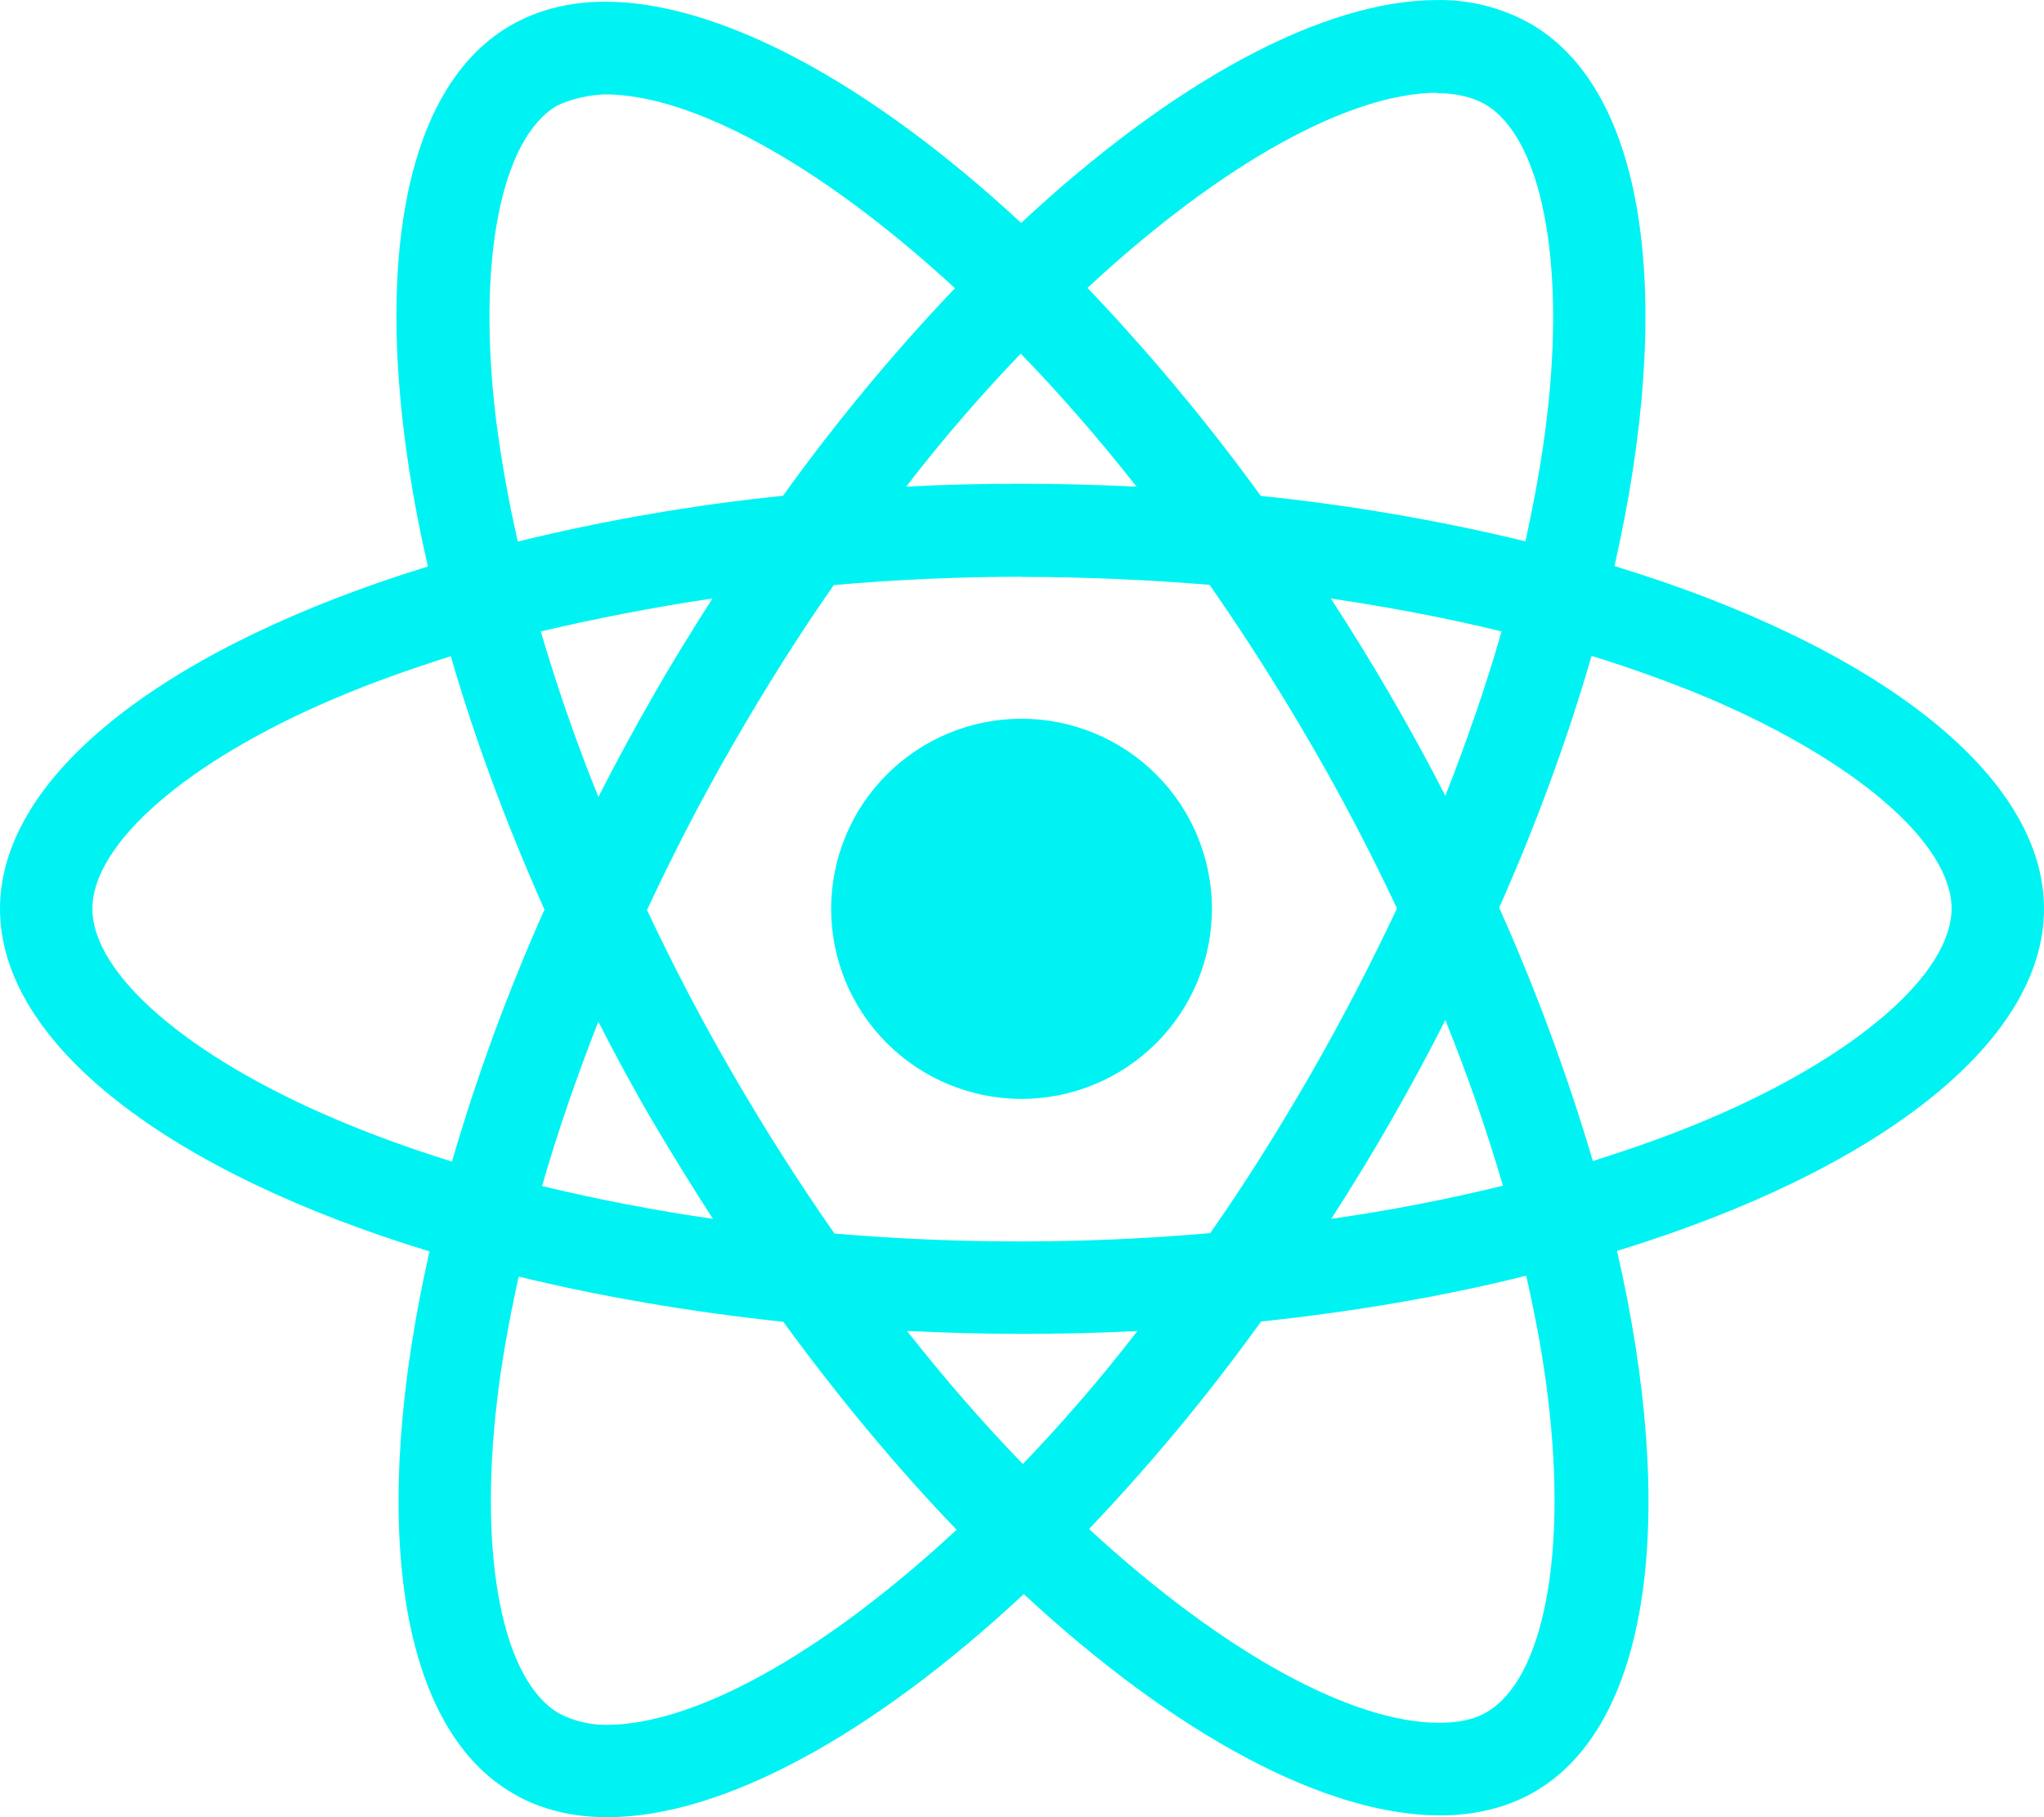 <svg
  xmlns="http://www.w3.org/2000/svg"
  width="72"
  height="64"
  viewBox="0 0 72 64"
  fill="none"
>
  <path
    d="M42.69 32.008C42.69 33.783 41.984 35.485 40.726 36.741C39.469 37.996 37.764 38.702 35.985 38.703C34.206 38.703 32.5 37.997 31.242 36.742C29.984 35.486 29.277 33.783 29.277 32.008C29.277 30.233 29.983 28.53 31.241 27.275C32.498 26.019 34.203 25.314 35.982 25.313C37.761 25.313 39.467 26.018 40.725 27.274C41.983 28.529 42.69 30.232 42.69 32.008ZM50.634 0.001C46.596 0.001 41.313 2.875 35.97 7.851C30.63 2.902 25.344 0.06 21.309 0.06C20.079 0.06 18.96 0.339 17.991 0.893C13.866 3.267 12.942 10.666 15.072 19.951C5.94 22.765 0 27.265 0 32.008C0 36.768 5.97 41.281 15.129 44.074C13.017 53.395 13.959 60.805 18.093 63.177C19.053 63.736 20.163 64 21.399 64C25.434 64 30.72 61.126 36.063 56.143C41.403 61.096 46.689 63.937 50.724 63.937C51.954 63.937 53.073 63.668 54.042 63.114C58.164 60.742 59.091 53.344 56.961 44.056C66.06 41.266 72 36.757 72 32.008C72 27.247 66.03 22.735 56.871 19.936C58.983 10.624 58.041 3.207 53.907 0.833C52.908 0.272 51.78 -0.015 50.634 0.001ZM50.619 3.264V3.282C51.294 3.282 51.837 3.414 52.293 3.662C54.291 4.806 55.158 9.157 54.483 14.753C54.321 16.13 54.057 17.582 53.733 19.064C50.665 18.323 47.551 17.789 44.412 17.465C42.542 14.89 40.503 12.443 38.307 10.139C43.083 5.707 47.568 3.276 50.622 3.267L50.619 3.264ZM21.309 3.324C24.345 3.324 28.851 5.743 33.639 10.151C31.581 12.306 29.529 14.753 27.579 17.462C24.432 17.782 21.312 18.321 18.24 19.073C17.918 17.669 17.664 16.25 17.478 14.822C16.788 9.229 17.64 4.881 19.62 3.722C20.19 3.453 20.82 3.339 21.309 3.324ZM35.955 12.456C37.32 13.857 38.685 15.426 40.035 17.139C38.715 17.079 37.365 17.037 36 17.037C34.62 17.037 33.255 17.067 31.92 17.139C33.24 15.426 34.605 13.86 35.955 12.456ZM36 20.319C38.22 20.319 40.431 20.421 42.606 20.597C43.824 22.34 45.012 24.199 46.155 26.166C47.271 28.082 48.285 30.029 49.209 31.993C48.285 33.954 47.271 35.915 46.17 37.831C45.03 39.807 43.851 41.688 42.63 43.43C38.227 43.815 33.798 43.82 29.394 43.445C28.134 41.639 26.951 39.781 25.845 37.876C24.729 35.96 23.715 34.014 22.791 32.05C23.718 30.056 24.732 28.104 25.83 26.199C26.97 24.223 28.149 22.349 29.37 20.606C31.575 20.412 33.787 20.314 36 20.313V20.319ZM25.095 21.079C24.375 22.208 23.655 23.364 22.983 24.552C22.308 25.72 21.678 26.894 21.078 28.067C20.283 26.103 19.608 24.145 19.05 22.238C20.97 21.789 22.995 21.388 25.095 21.079ZM46.875 21.079C48.96 21.388 50.97 21.768 52.893 22.238C52.353 24.13 51.678 26.076 50.913 28.026C49.689 25.642 48.342 23.324 46.878 21.079H46.875ZM56.064 23.1C57.516 23.549 58.896 24.049 60.189 24.591C65.385 26.807 68.745 29.705 68.745 32.005C68.73 34.304 65.37 37.215 60.174 39.415C58.914 39.954 57.534 40.439 56.109 40.891C55.208 37.848 54.105 34.867 52.809 31.969C54.159 28.924 55.239 25.951 56.064 23.094V23.1ZM15.879 23.112C16.713 25.987 17.814 28.972 19.179 32.035C17.892 34.916 16.803 37.881 15.921 40.909C14.469 40.46 13.089 39.957 11.811 39.412C6.615 37.206 3.255 34.304 3.255 32.005C3.255 29.705 6.615 26.789 11.811 24.591C13.071 24.052 14.451 23.567 15.879 23.112ZM50.913 35.927C51.708 37.894 52.383 39.855 52.941 41.76C51.021 42.23 48.993 42.628 46.893 42.927C48.355 40.665 49.695 38.329 50.913 35.927ZM21.078 35.987C21.678 37.161 22.308 38.331 22.998 39.505C23.688 40.673 24.393 41.816 25.113 42.927C23.09 42.635 21.082 42.25 19.095 41.772C19.635 39.885 20.313 37.933 21.075 35.984L21.078 35.987ZM53.76 44.93C54.096 46.407 54.36 47.829 54.522 49.191C55.212 54.784 54.36 59.132 52.38 60.293C51.939 60.563 51.366 60.676 50.691 60.676C47.655 60.676 43.149 58.26 38.361 53.85C40.419 51.694 42.471 49.251 44.421 46.544C47.742 46.191 50.883 45.649 53.76 44.93ZM18.27 44.96C21.15 45.661 24.288 46.203 27.591 46.553C29.571 49.263 31.626 51.724 33.696 53.877C28.911 58.317 24.42 60.748 21.366 60.748C20.789 60.753 20.22 60.617 19.707 60.353C17.709 59.215 16.842 54.862 17.517 49.266C17.679 47.889 17.946 46.44 18.27 44.96ZM31.95 46.877C33.27 46.937 34.62 46.978 35.985 46.978C37.365 46.978 38.73 46.949 40.065 46.877C38.745 48.589 37.38 50.155 36.03 51.562C34.665 50.155 33.3 48.589 31.95 46.877Z"
    fill="#00F3F3"></path>
</svg>
